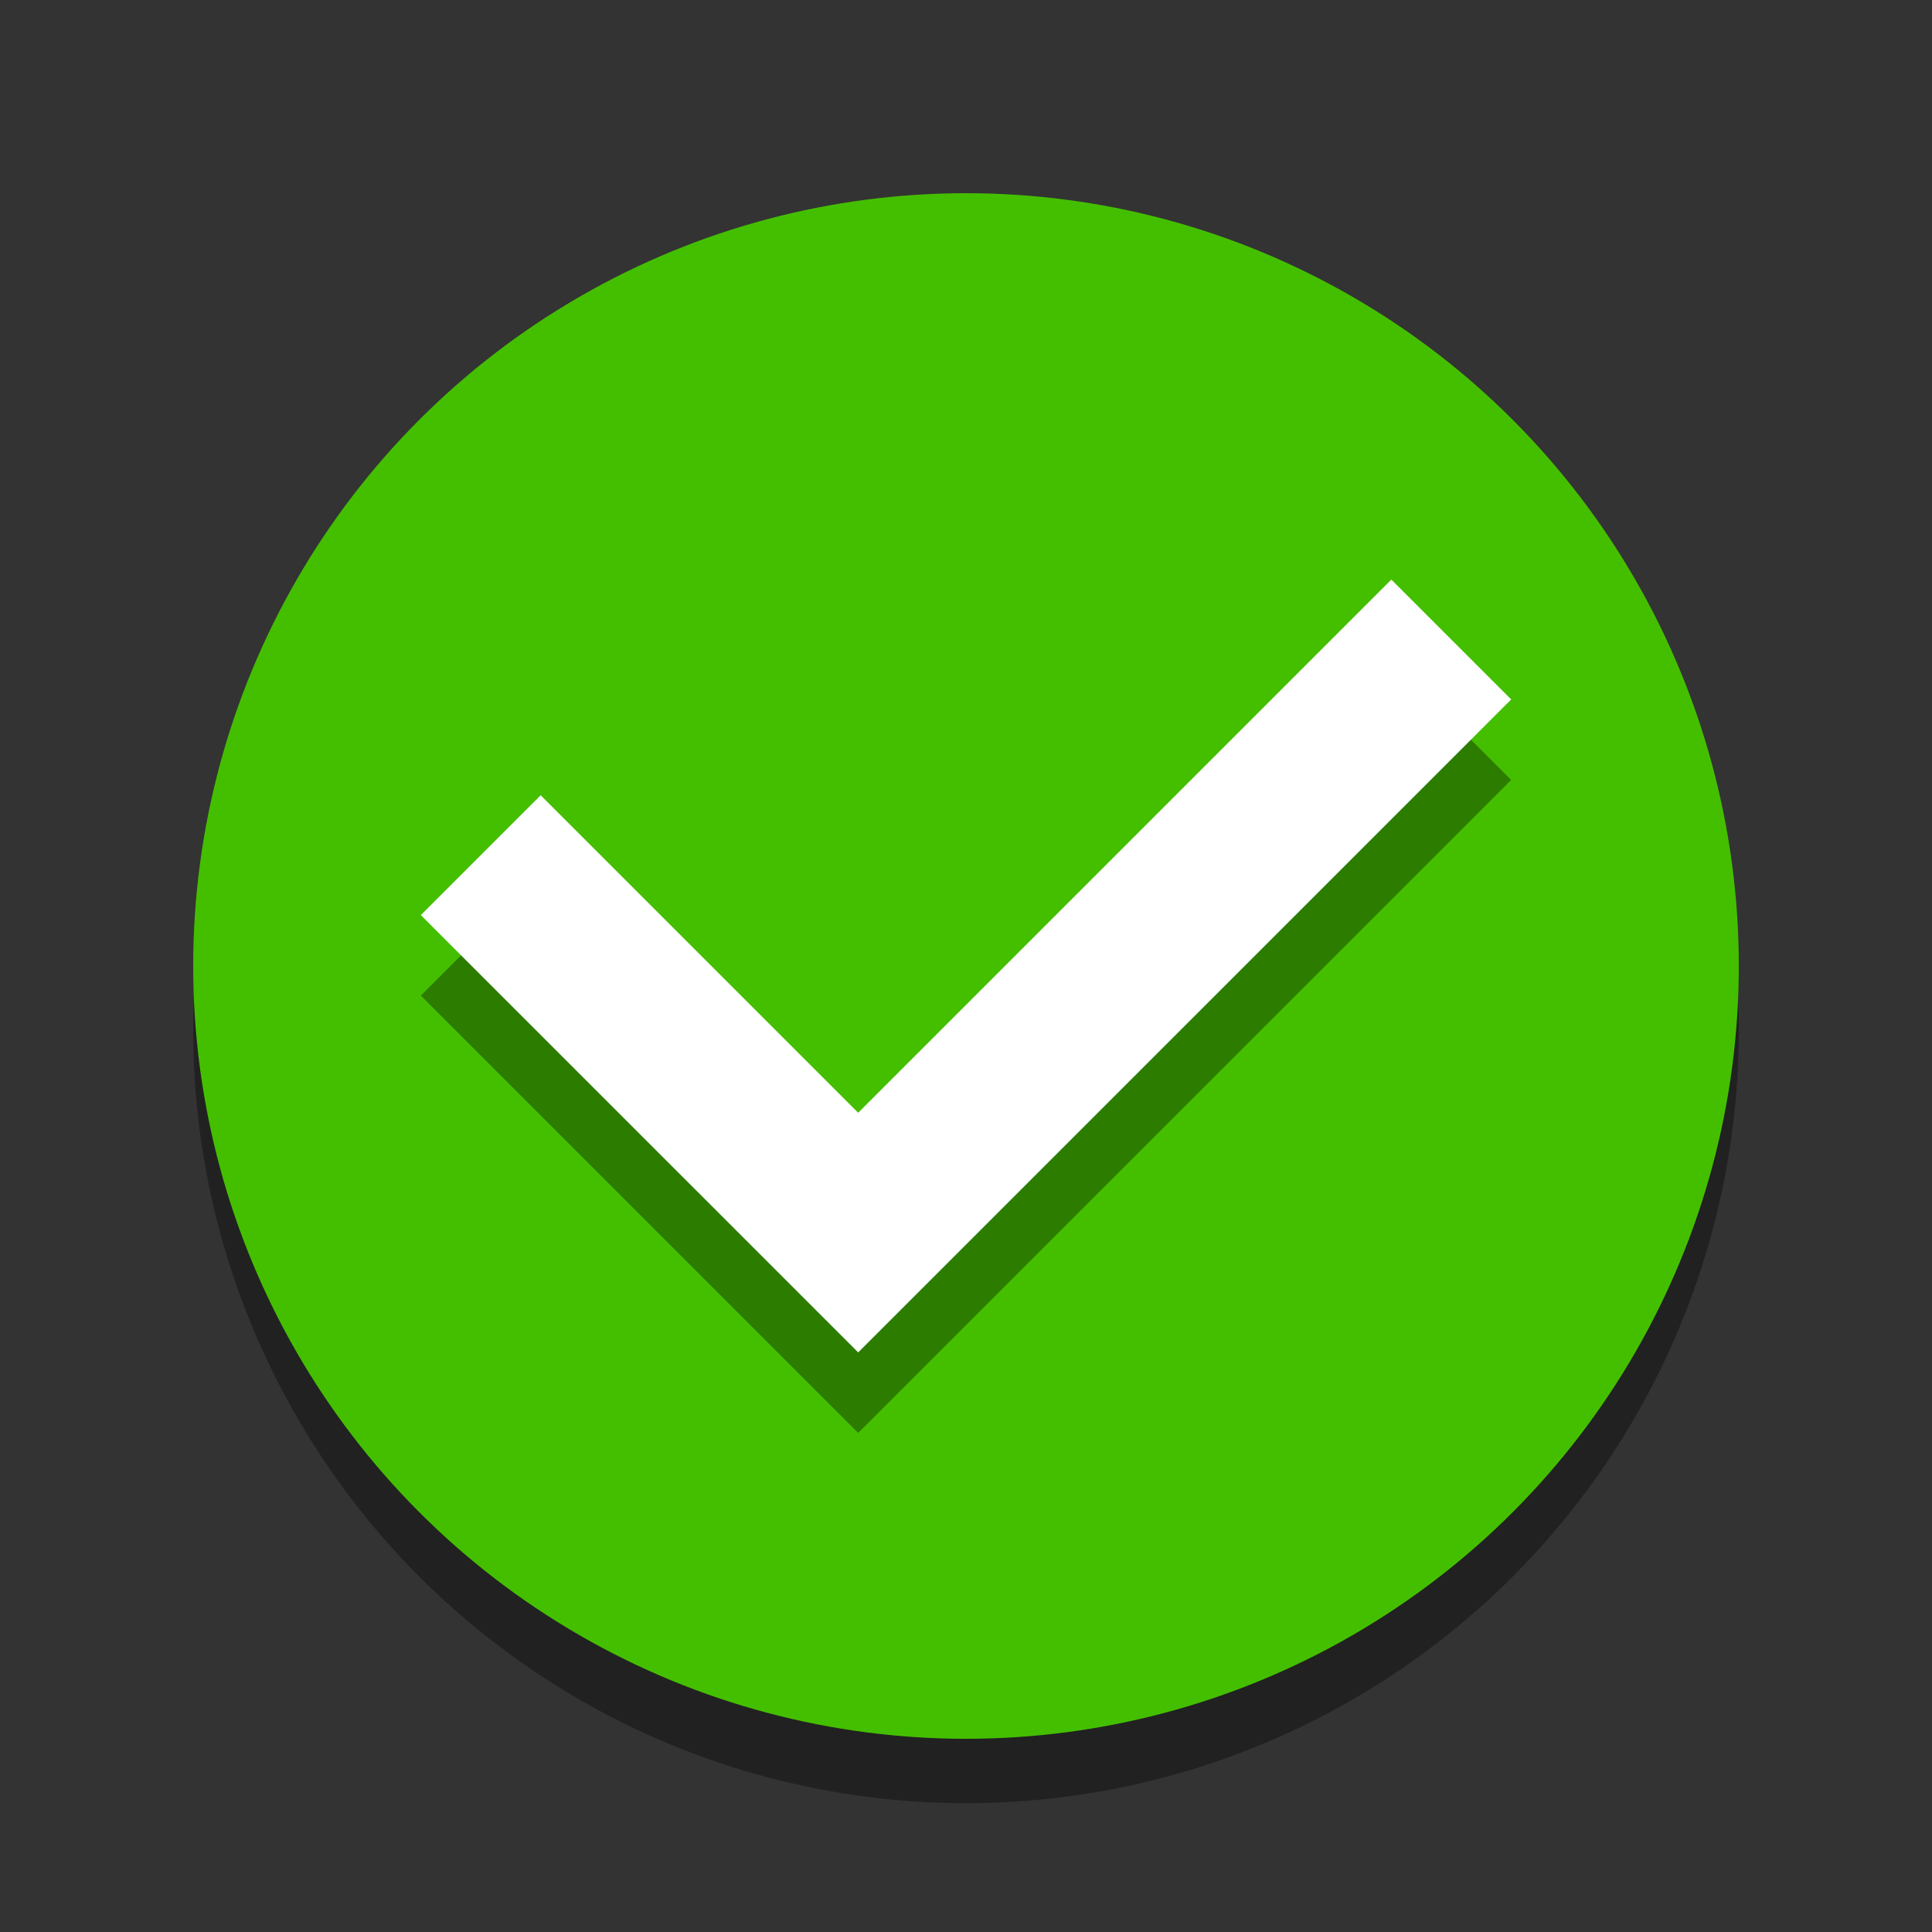 <svg xmlns="http://www.w3.org/2000/svg"  viewBox="0 0 120 120" width="120px" height="120px" baseProfile="basic"><rect x="0" y="0" width="120" height="120" fill="#333333" stroke="none"/><circle cx="60" cy="64" r="48" opacity=".35"/><circle cx="60" cy="60" r="48" fill="#44bf00"/><polygon points="53.303,89 26.139,61.838 33.582,54.395 53.303,74.116 86.418,41 93.861,48.443" opacity=".35"/><polygon fill="#fff" points="53.303,84 26.139,56.838 33.582,49.395 53.303,69.116 86.418,36 93.861,43.443"/></svg>